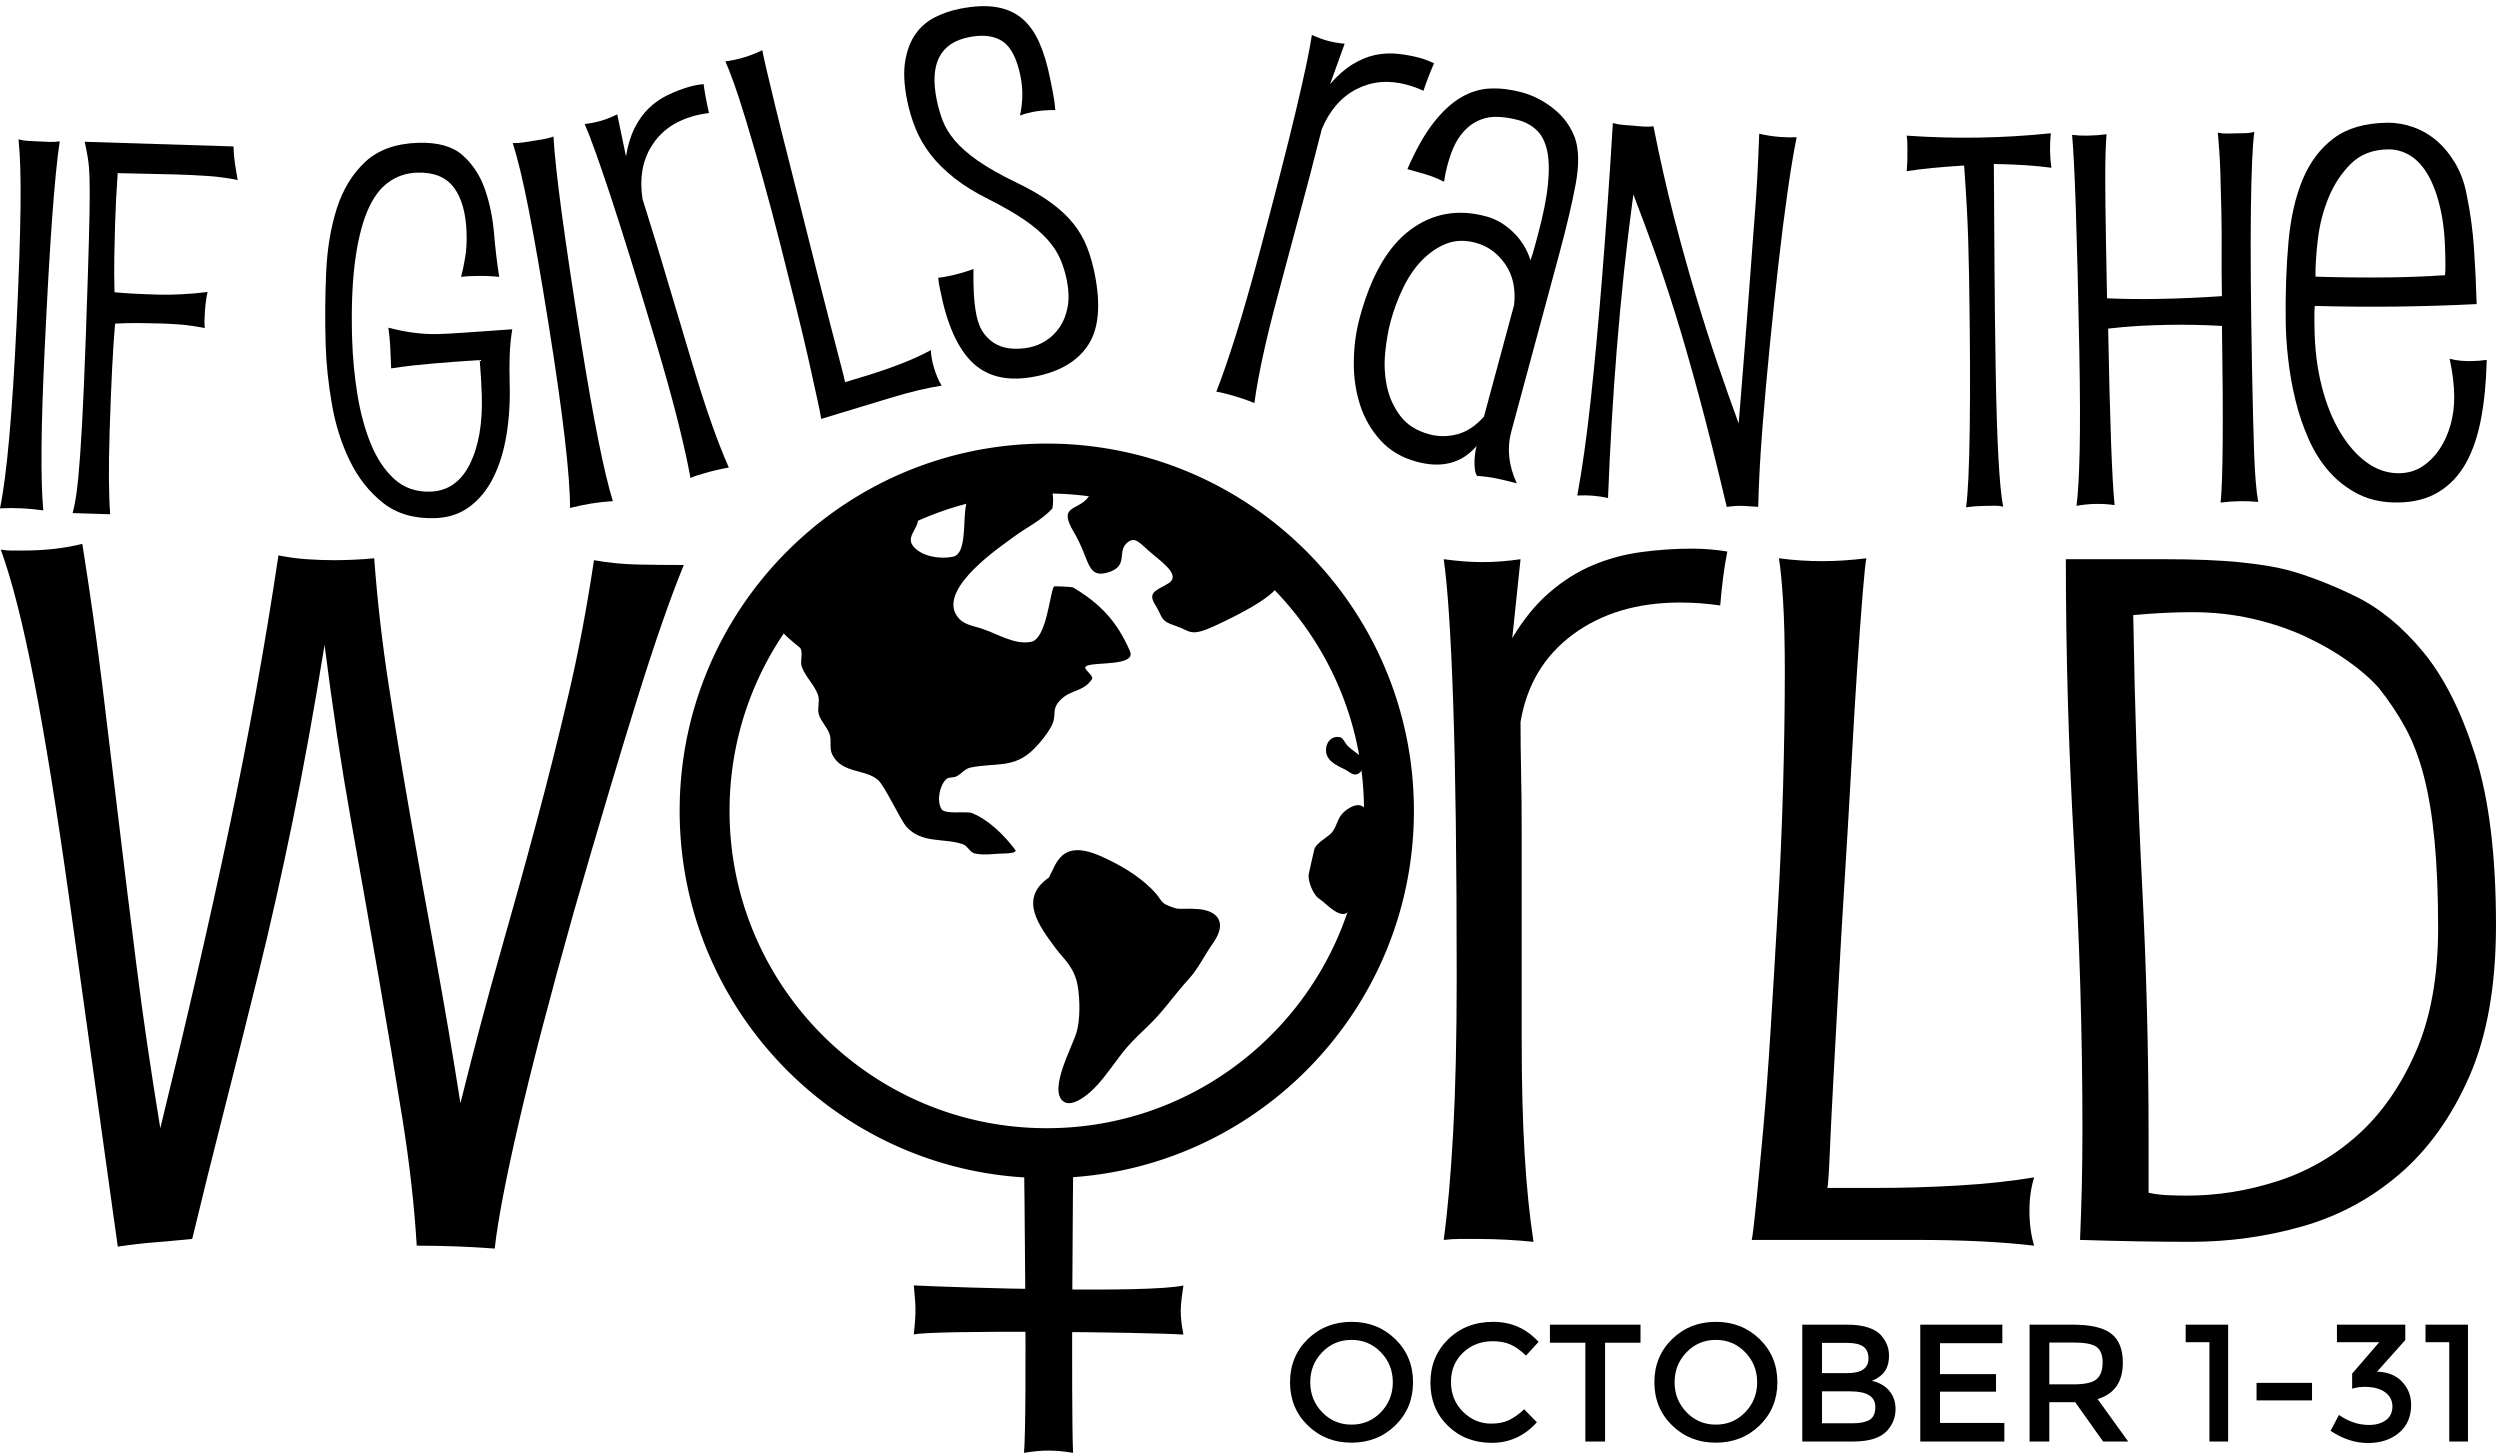 <svg viewBox='0 0 359 209'>
  <g>
    <path d='M85.295,80.444 C87.332,80.809 89.423,81.021 91.573,81.066 C93.722,81.111 95.926,81.134 98.193,81.134 C96.268,85.832 94.06,92.175 91.573,100.141 C89.085,108.116 86.029,118.373 82.411,130.901 C79.017,142.979 76.385,153.046 74.52,161.116 C72.654,169.181 71.491,175.235 71.04,179.293 C67.417,179.018 63.686,178.878 59.842,178.878 C59.499,173.162 58.823,167.13 57.805,160.764 C56.786,154.407 55.655,147.658 54.411,140.513 C53.167,133.372 51.838,125.834 50.423,117.913 C49.008,109.983 47.737,101.552 46.606,92.608 C45.132,101.737 43.609,110.167 42.023,117.913 C40.436,125.649 38.8,132.957 37.101,139.823 C35.407,146.689 33.762,153.235 32.18,159.452 C30.594,165.674 29.066,171.832 27.601,177.909 C25.79,178.094 24.005,178.256 22.257,178.396 C20.499,178.536 18.719,178.743 16.912,179.018 L9.953,129.107 C8.142,116.208 6.443,105.7 4.861,97.585 C3.275,89.479 1.693,83.253 0.111,78.92 C0.675,79.015 1.184,79.06 1.639,79.06 L3.162,79.06 C6.443,79.06 9.332,78.736 11.819,78.095 C12.946,85.191 13.91,91.99 14.704,98.487 C15.492,104.983 16.285,111.547 17.078,118.183 C17.872,124.824 18.719,131.713 19.625,138.854 C20.526,145.999 21.662,153.717 23.018,162.013 C26.75,146.806 30.03,132.52 32.861,119.152 C35.686,105.79 38.061,92.657 39.985,79.754 C41.347,80.025 42.703,80.214 44.06,80.304 C45.416,80.395 46.714,80.444 47.962,80.444 C48.868,80.444 49.828,80.422 50.846,80.372 C51.865,80.332 52.825,80.26 53.735,80.165 C54.181,86.246 54.889,92.4 55.853,98.622 C56.813,104.843 57.863,111.182 58.994,117.633 C60.121,124.085 61.311,130.694 62.559,137.47 C63.798,144.246 64.988,151.229 66.119,158.42 C68.044,150.675 69.936,143.533 71.802,136.987 C73.672,130.446 75.426,124.112 77.066,117.976 C78.706,111.849 80.229,105.767 81.644,99.726 C83.059,93.689 84.276,87.265 85.295,80.444' id='Fill-1'></path>
    <path d='M248.042,79.199 C247.587,81.507 247.249,84.086 247.024,86.944 C245.1,86.664 243.175,86.524 241.256,86.524 C235.145,86.524 230.025,88.048 225.897,91.092 C221.764,94.13 219.25,98.323 218.349,103.67 C218.349,105.973 218.375,108.394 218.43,110.928 C218.488,113.466 218.515,116.437 218.515,119.845 L218.515,132.076 L218.515,149.294 C218.515,155.56 218.655,161.042 218.939,165.744 C219.218,170.446 219.647,174.639 220.214,178.327 C217.497,178.052 214.784,177.912 212.071,177.912 L209.691,177.912 C208.898,177.912 208.105,177.957 207.317,178.052 C207.88,173.904 208.335,168.765 208.673,162.633 C209.011,156.502 209.182,149.064 209.182,140.308 C209.182,123.718 209.011,110.536 208.673,100.766 C208.335,90.997 207.88,84.176 207.317,80.303 C209.353,80.583 211.219,80.718 212.918,80.718 C214.613,80.718 216.42,80.583 218.349,80.303 L217.159,91.641 C218.741,88.968 220.525,86.782 222.504,85.078 C224.482,83.369 226.578,82.057 228.781,81.137 C230.99,80.217 233.306,79.591 235.74,79.271 C238.173,78.946 240.575,78.784 242.955,78.784 C244.649,78.784 246.348,78.919 248.042,79.199' id='Fill-2'></path>
    <path d='M255.453,80.167 C257.49,80.447 259.581,80.582 261.731,80.582 C263.655,80.582 265.75,80.447 268.013,80.167 C267.895,80.631 267.729,82.241 267.499,85.004 C267.274,87.772 267.017,91.226 266.733,95.374 C266.453,99.521 266.17,104.201 265.89,109.403 C265.606,114.615 265.291,119.912 264.957,125.309 C264.615,130.696 264.304,135.998 264.024,141.205 C263.736,146.412 263.488,151.114 263.258,155.307 C263.028,159.504 262.862,162.98 262.749,165.743 C262.632,168.511 262.519,170.125 262.411,170.585 L269.712,170.585 C273.443,170.585 277.289,170.468 281.249,170.238 C285.2,170.008 288.828,169.616 292.101,169.066 C291.655,170.54 291.426,172.104 291.426,173.764 C291.426,175.698 291.655,177.406 292.101,178.881 C287.463,178.326 281.75,178.051 274.966,178.051 L251.55,178.051 C251.663,177.587 251.861,175.977 252.145,173.214 C252.424,170.445 252.762,166.897 253.163,162.565 C253.555,158.233 253.925,153.328 254.263,147.841 C254.606,142.359 254.943,136.665 255.282,130.768 C255.624,124.871 255.876,118.97 256.048,113.073 C256.214,107.172 256.3,101.645 256.3,96.478 C256.3,92.33 256.214,88.922 256.048,86.249 C255.876,83.58 255.678,81.551 255.453,80.167' id='Fill-3'></path>
    <path d='M308.537,171.275 C309.329,171.46 310.204,171.573 311.167,171.622 C312.128,171.667 313.12,171.69 314.139,171.69 C318.434,171.69 322.732,170.996 327.032,169.616 C331.336,168.232 335.179,166.023 338.574,162.98 C341.967,159.937 344.739,155.974 346.888,151.087 C349.034,146.204 350.114,140.262 350.114,133.252 C350.114,128.464 349.942,124.294 349.602,120.742 C349.264,117.198 348.754,114.105 348.073,111.477 C347.397,108.853 346.519,106.554 345.445,104.566 C344.368,102.587 343.097,100.675 341.629,98.831 C340.496,97.542 339.023,96.248 337.212,94.959 C335.404,93.669 333.368,92.493 331.106,91.433 C328.843,90.378 326.323,89.522 323.557,88.877 C320.782,88.232 317.869,87.908 314.82,87.908 C312.209,87.908 309.384,88.048 306.332,88.327 C306.559,101.965 306.983,114.845 307.603,126.968 C308.226,139.086 308.537,151.137 308.537,163.115 L308.537,171.275 Z M310.913,80.302 C315.1,80.302 318.606,80.447 321.436,80.717 C324.26,80.997 326.581,81.366 328.389,81.826 C331.444,82.656 334.728,83.922 338.234,85.627 C341.737,87.335 344.991,90.009 347.993,93.647 C350.989,97.289 353.476,102.24 355.456,108.506 C357.438,114.777 358.424,122.888 358.424,132.842 C358.424,141.502 357.153,148.738 354.611,154.545 C352.061,160.351 348.726,165.031 344.598,168.579 C340.466,172.127 335.802,174.638 330.602,176.113 C325.39,177.587 320.079,178.326 314.643,178.326 C312.386,178.326 309.835,178.304 307.008,178.258 C304.178,178.209 301.411,178.137 298.695,178.051 C298.808,175.378 298.889,172.749 298.952,170.171 C299.005,167.592 299.038,164.963 299.038,162.29 C299.038,148.833 298.639,135.24 297.847,121.504 C297.053,107.771 296.657,94.039 296.657,80.302 L310.913,80.302 Z' id='Fill-4'></path>
    <path d='M2.658,20.017 C3.153,20.141 3.638,20.214 4.112,20.236 L7.109,20.378 C7.583,20.401 8.073,20.374 8.577,20.298 C8.214,22.684 7.855,26.297 7.5,31.138 C7.146,35.979 6.781,42.371 6.405,50.315 C5.88,61.408 5.818,69.066 6.218,73.291 C5.671,73.216 5.149,73.153 4.65,73.105 C4.152,73.056 3.628,73.019 3.079,72.993 C2.579,72.969 2.079,72.958 1.579,72.959 C1.078,72.96 0.552,72.973 0,72.997 C0.969,68.386 1.766,59.485 2.39,46.294 C2.714,39.449 2.901,33.925 2.95,29.721 C2.999,25.516 2.902,22.282 2.658,20.017 L2.658,20.017 Z' id='Fill-5'></path>
    <path d='M33.53,21.028 C33.551,21.93 33.625,22.783 33.75,23.588 C33.875,24.392 34.001,25.147 34.129,25.851 C32.688,25.556 31.231,25.361 29.758,25.264 C28.285,25.169 26.774,25.096 25.225,25.048 C23.875,25.006 22.513,24.976 21.138,24.958 C19.763,24.94 18.351,24.908 16.901,24.863 C16.811,26.161 16.734,27.41 16.672,28.609 C16.61,29.808 16.56,30.983 16.525,32.133 C16.474,33.733 16.437,35.333 16.412,36.934 C16.387,38.534 16.397,40.211 16.443,41.964 C17.141,42.036 17.939,42.098 18.838,42.151 C19.737,42.204 21.061,42.258 22.81,42.313 C23.66,42.339 24.723,42.323 26.001,42.262 C27.279,42.202 28.545,42.092 29.801,41.931 C29.684,42.477 29.591,43.05 29.522,43.648 C29.453,44.247 29.41,44.821 29.393,45.371 C29.384,45.671 29.375,45.958 29.366,46.233 C29.358,46.508 29.374,46.797 29.414,47.098 C28.121,46.858 27.001,46.697 26.053,46.618 C25.105,46.538 24.206,46.485 23.356,46.459 C22.257,46.424 21.132,46.402 19.982,46.391 C18.831,46.38 17.68,46.407 16.527,46.471 C16.374,48.167 16.233,50.302 16.102,52.875 C15.972,55.449 15.852,58.485 15.743,61.985 C15.582,67.135 15.609,71.089 15.823,73.848 L10.426,73.679 C10.652,72.836 10.846,71.828 11.008,70.657 C11.169,69.486 11.338,67.69 11.513,65.268 C11.689,62.847 11.866,59.587 12.044,55.489 C12.222,51.391 12.416,45.967 12.627,39.217 C12.736,35.718 12.811,32.918 12.851,30.817 C12.892,28.716 12.894,27.027 12.859,25.75 C12.824,24.473 12.743,23.457 12.617,22.702 C12.49,21.948 12.339,21.167 12.164,20.361 L33.53,21.028 Z' id='Fill-6'></path>
    <path d='M71.689,39.758 C70.535,39.642 69.458,39.598 68.459,39.627 C68.059,39.639 67.684,39.65 67.334,39.66 C66.984,39.671 66.61,39.707 66.212,39.768 C66.437,38.911 66.634,37.967 66.804,36.936 C66.974,35.905 67.041,34.765 67.004,33.515 C66.921,30.665 66.319,28.481 65.199,26.962 C64.079,25.444 62.319,24.72 59.92,24.79 C58.371,24.836 56.984,25.302 55.76,26.188 C54.535,27.075 53.525,28.468 52.731,30.368 C51.936,32.268 51.345,34.725 50.958,37.739 C50.571,40.752 50.44,44.384 50.564,48.634 C50.643,51.334 50.897,54.004 51.324,56.644 C51.752,59.283 52.397,61.654 53.258,63.755 C54.12,65.857 55.245,67.538 56.633,68.798 C58.02,70.059 59.739,70.659 61.788,70.599 C64.287,70.525 66.174,69.219 67.451,66.679 C68.727,64.14 69.306,60.845 69.187,56.795 C69.165,56.045 69.129,55.258 69.08,54.434 C69.031,53.61 68.967,52.698 68.888,51.7 C67.489,51.791 66.279,51.876 65.256,51.956 C64.233,52.037 63.247,52.115 62.299,52.193 C61.351,52.271 60.403,52.361 59.456,52.464 C58.508,52.567 57.412,52.712 56.167,52.899 C56.133,51.749 56.09,50.712 56.038,49.787 C55.986,48.863 55.897,47.952 55.771,47.055 C58.342,47.73 60.726,48.036 62.926,47.971 C63.975,47.941 65.386,47.862 67.158,47.735 C68.93,47.608 71.064,47.458 73.56,47.284 C73.349,48.592 73.224,49.884 73.186,51.161 C73.149,52.438 73.15,53.752 73.189,55.102 C73.265,57.702 73.112,60.158 72.73,62.471 C72.347,64.784 71.719,66.817 70.845,68.569 C69.971,70.321 68.836,71.718 67.441,72.76 C66.046,73.801 64.374,74.351 62.425,74.408 C59.426,74.496 56.941,73.756 54.969,72.187 C52.997,70.619 51.412,68.601 50.214,66.134 C49.016,63.667 48.162,60.952 47.65,57.99 C47.138,55.027 46.841,52.171 46.761,49.421 C46.66,45.971 46.684,42.543 46.835,39.136 C46.985,35.728 47.495,32.661 48.366,29.933 C49.236,27.205 50.597,24.976 52.447,23.245 C54.297,21.515 56.846,20.602 60.095,20.506 C62.894,20.424 65.012,21.025 66.451,22.309 C67.889,23.593 68.949,25.214 69.632,27.17 C70.315,29.127 70.752,31.241 70.943,33.512 C71.135,35.783 71.384,37.865 71.689,39.758 L71.689,39.758 Z' id='Fill-7'></path>
    <path d='M73.628,20.541 C74.138,20.56 74.627,20.533 75.096,20.458 L78.058,19.983 C78.527,19.908 79.001,19.782 79.479,19.604 C79.611,22.015 79.999,25.625 80.642,30.436 C81.285,35.246 82.235,41.578 83.491,49.432 C85.245,60.397 86.75,67.906 88.006,71.96 C87.455,71.998 86.931,72.044 86.433,72.098 C85.936,72.153 85.415,72.223 84.872,72.31 C84.378,72.389 83.886,72.481 83.397,72.584 C82.907,72.688 82.395,72.808 81.859,72.944 C81.865,68.232 80.825,59.357 78.739,46.317 C77.656,39.551 76.709,34.105 75.897,29.98 C75.086,25.854 74.329,22.708 73.628,20.541 L73.628,20.541 Z' id='Fill-8'></path>
    <path d='M101.039,12.079 C101.205,13.335 101.463,14.72 101.811,16.234 C100.953,16.334 100.118,16.506 99.303,16.749 C96.716,17.523 94.785,18.962 93.509,21.066 C92.233,23.171 91.819,25.67 92.266,28.565 C92.624,29.762 93.012,31.017 93.43,32.328 C93.848,33.638 94.322,35.181 94.852,36.954 L99.428,52.265 C100.402,55.524 101.314,58.358 102.165,60.766 C103.015,63.174 103.846,65.301 104.659,67.146 C103.466,67.346 102.295,67.618 101.145,67.963 C100.81,68.063 100.474,68.163 100.139,68.263 C99.804,68.364 99.475,68.488 99.154,68.636 C98.749,66.408 98.142,63.679 97.334,60.449 C96.525,57.219 95.44,53.327 94.079,48.775 C91.501,40.148 89.381,33.317 87.719,28.28 C86.057,23.243 84.806,19.754 83.964,17.813 C84.87,17.699 85.682,17.534 86.4,17.319 C87.119,17.104 87.864,16.803 88.635,16.416 L89.894,22.461 C90.15,20.87 90.564,19.507 91.137,18.369 C91.711,17.232 92.393,16.284 93.184,15.525 C93.975,14.767 94.86,14.149 95.84,13.674 C96.82,13.198 97.813,12.81 98.819,12.508 C99.537,12.294 100.277,12.15 101.039,12.079 L101.039,12.079 Z' id='Fill-9'></path>
    <path d='M104.165,8.818 C105.07,8.7 105.977,8.503 106.886,8.227 C107.7,7.981 108.563,7.64 109.477,7.207 C109.501,7.46 109.684,8.32 110.023,9.785 C110.363,11.25 110.799,13.078 111.333,15.268 C111.866,17.458 112.483,19.924 113.183,22.664 C113.884,25.405 114.587,28.198 115.292,31.041 C115.997,33.885 116.7,36.678 117.4,39.418 C118.101,42.159 118.733,44.633 119.298,46.84 C119.862,49.047 120.338,50.876 120.726,52.326 C121.113,53.777 121.319,54.629 121.344,54.883 L124.43,53.946 C126.009,53.467 127.618,52.914 129.257,52.286 C130.895,51.658 132.365,50.99 133.665,50.282 C133.706,51.106 133.857,51.949 134.118,52.811 C134.423,53.816 134.787,54.672 135.211,55.38 C133.162,55.688 130.702,56.278 127.831,57.149 L117.926,60.154 C117.901,59.9 117.731,59.037 117.415,57.564 C117.1,56.092 116.685,54.206 116.17,51.905 C115.656,49.605 115.038,47.009 114.318,44.117 C113.598,41.225 112.846,38.226 112.061,35.119 C111.275,32.012 110.454,28.916 109.597,25.83 C108.74,22.745 107.906,19.862 107.093,17.182 C106.44,15.027 105.867,13.267 105.374,11.901 C104.882,10.535 104.479,9.507 104.165,8.818 L104.165,8.818 Z' id='Fill-10'></path>
    <path d='M151.547,15.801 C150.301,15.8 149.222,15.89 148.311,16.072 C147.976,16.138 147.655,16.215 147.348,16.301 C147.041,16.387 146.749,16.482 146.471,16.588 C146.885,14.661 146.915,12.81 146.562,11.036 C146.047,8.447 145.186,6.749 143.979,5.942 C142.772,5.136 141.162,4.933 139.149,5.334 C135.026,6.154 133.476,9.13 134.497,14.261 C134.706,15.316 134.995,16.33 135.364,17.304 C135.732,18.277 136.323,19.244 137.136,20.204 C137.95,21.163 139.052,22.128 140.441,23.097 C141.829,24.067 143.654,25.1 145.915,26.195 C147.899,27.146 149.561,28.111 150.902,29.09 C152.243,30.07 153.33,31.087 154.163,32.142 C154.996,33.198 155.642,34.316 156.1,35.496 C156.56,36.675 156.927,37.961 157.204,39.351 C158.091,43.811 157.782,47.2 156.275,49.519 C154.768,51.838 152.241,53.35 148.694,54.057 C144.907,54.811 141.929,54.182 139.76,52.172 C137.591,50.161 136.019,46.71 135.046,41.819 C134.98,41.483 134.917,41.172 134.86,40.884 C134.803,40.596 134.76,40.256 134.732,39.863 C134.981,39.863 135.225,39.839 135.465,39.791 C135.705,39.744 135.944,39.696 136.184,39.648 C136.807,39.524 137.414,39.378 138.003,39.211 C138.593,39.044 139.19,38.85 139.794,38.63 C139.734,41.334 139.871,43.525 140.205,45.204 C140.434,46.354 140.816,47.275 141.352,47.966 C141.888,48.657 142.501,49.17 143.191,49.507 C143.881,49.843 144.628,50.031 145.434,50.07 C146.239,50.109 147.025,50.052 147.792,49.899 C148.654,49.728 149.472,49.39 150.244,48.888 C151.016,48.385 151.671,47.731 152.208,46.926 C152.746,46.121 153.115,45.163 153.318,44.051 C153.52,42.938 153.478,41.663 153.192,40.225 C152.982,39.17 152.669,38.16 152.253,37.196 C151.837,36.232 151.212,35.285 150.379,34.354 C149.546,33.423 148.452,32.495 147.097,31.568 C145.741,30.641 144.038,29.659 141.988,28.622 C140.053,27.661 138.405,26.643 137.045,25.568 C135.685,24.493 134.553,23.373 133.648,22.207 C132.743,21.041 132.023,19.801 131.488,18.487 C130.952,17.173 130.541,15.796 130.255,14.358 C129.816,12.152 129.729,10.275 129.994,8.727 C130.259,7.178 130.752,5.897 131.471,4.881 C132.191,3.865 133.105,3.072 134.212,2.503 C135.32,1.933 136.521,1.52 137.815,1.262 C139.876,0.852 141.642,0.774 143.114,1.03 C144.585,1.285 145.816,1.838 146.807,2.687 C147.798,3.537 148.612,4.683 149.248,6.127 C149.884,7.57 150.397,9.275 150.789,11.241 C150.922,11.913 151.063,12.62 151.211,13.363 C151.359,14.106 151.471,14.919 151.547,15.801 L151.547,15.801 Z' id='Fill-11'></path>
    <path d='M205.928,9.095 C205.412,10.251 204.905,11.565 204.407,13.037 C203.624,12.672 202.823,12.38 202.002,12.16 C199.394,11.46 196.994,11.672 194.805,12.794 C192.615,13.916 190.951,15.826 189.814,18.525 C189.491,19.733 189.163,21.004 188.831,22.339 C188.5,23.675 188.094,25.236 187.616,27.023 L183.481,42.46 C182.601,45.746 181.891,48.637 181.352,51.133 C180.813,53.63 180.405,55.877 180.129,57.874 C179.008,57.418 177.869,57.035 176.71,56.724 C176.371,56.634 176.033,56.543 175.695,56.453 C175.357,56.362 175.013,56.296 174.662,56.253 C175.486,54.144 176.4,51.502 177.406,48.328 C178.411,45.154 179.529,41.272 180.758,36.681 C183.087,27.985 184.866,21.056 186.093,15.896 C187.319,10.735 188.084,7.108 188.386,5.015 C189.217,5.392 189.994,5.679 190.718,5.873 C191.443,6.067 192.235,6.202 193.095,6.277 L190.996,12.083 C192.048,10.864 193.116,9.92 194.2,9.253 C195.285,8.585 196.363,8.136 197.434,7.906 C198.505,7.675 199.583,7.614 200.666,7.724 C201.75,7.833 202.799,8.023 203.813,8.295 C204.538,8.49 205.243,8.756 205.928,9.095 L205.928,9.095 Z' id='Fill-12'></path>
    <path d='M217.023,61.969 C216.371,64.384 216.634,66.864 217.811,69.41 C216.846,69.149 215.91,68.922 215.004,68.729 C214.098,68.537 213.136,68.406 212.118,68.338 C211.964,68.142 211.861,67.855 211.807,67.477 C211.754,67.1 211.731,66.705 211.738,66.293 C211.746,65.88 211.778,65.475 211.834,65.075 C211.89,64.676 211.957,64.331 212.035,64.042 C209.915,66.526 207.044,67.279 203.424,66.301 C201.3,65.727 199.569,64.702 198.232,63.227 C196.896,61.752 195.918,60.05 195.299,58.121 C194.68,56.193 194.382,54.13 194.405,51.935 C194.428,49.739 194.713,47.627 195.261,45.599 C196.877,39.611 199.291,35.418 202.502,33.021 C205.712,30.625 209.345,29.974 213.4,31.069 C214.848,31.461 216.156,32.228 217.323,33.373 C218.49,34.517 219.308,35.852 219.777,37.377 C219.995,36.763 220.182,36.165 220.338,35.586 C220.494,35.007 220.651,34.427 220.807,33.848 C221.59,30.95 222.081,28.505 222.282,26.513 C222.484,24.521 222.444,22.891 222.165,21.624 C221.885,20.357 221.385,19.38 220.664,18.693 C219.943,18.006 219.052,17.519 217.99,17.232 C216.928,16.945 215.894,16.795 214.887,16.782 C213.881,16.77 212.928,16.991 212.027,17.448 C211.127,17.904 210.326,18.62 209.622,19.596 C208.918,20.571 208.332,21.928 207.863,23.667 C207.758,24.053 207.666,24.443 207.586,24.836 C207.506,25.228 207.431,25.649 207.362,26.096 C206.449,25.643 205.573,25.289 204.735,25.037 C203.897,24.785 203.019,24.534 202.102,24.287 C203.331,21.458 204.595,19.222 205.894,17.578 C207.192,15.934 208.516,14.724 209.864,13.949 C211.213,13.173 212.607,12.76 214.045,12.708 C215.483,12.656 216.975,12.839 218.519,13.256 C220.209,13.712 221.764,14.521 223.186,15.683 C224.608,16.844 225.612,18.255 226.2,19.916 C226.739,21.564 226.762,23.734 226.269,26.424 C225.775,29.115 224.975,32.512 223.867,36.617 L217.023,61.969 Z M217.418,43.812 C217.68,41.5 217.262,39.548 216.164,37.956 C215.066,36.364 213.648,35.333 211.91,34.864 C210.365,34.446 208.954,34.492 207.677,35.002 C206.4,35.512 205.242,36.301 204.203,37.367 C203.164,38.433 202.266,39.745 201.509,41.302 C200.752,42.859 200.152,44.459 199.709,46.101 C199.344,47.453 199.079,48.962 198.915,50.627 C198.75,52.292 198.832,53.908 199.16,55.473 C199.489,57.038 200.129,58.455 201.082,59.722 C202.034,60.99 203.428,61.872 205.262,62.367 C206.566,62.72 207.9,62.717 209.265,62.361 C210.63,62.004 211.908,61.157 213.097,59.821 L217.418,43.812 Z' id='Fill-13'></path>
    <path d='M252.627,19.201 C253.562,19.427 254.552,19.581 255.599,19.665 C255.998,19.697 256.398,19.716 256.798,19.723 C257.199,19.73 257.601,19.725 258.003,19.707 C257.595,21.681 257.162,24.268 256.705,27.469 C256.249,30.669 255.807,34.158 255.379,37.938 C254.951,41.717 254.54,45.611 254.144,49.619 C253.748,53.627 253.408,57.401 253.125,60.941 C252.946,63.184 252.803,65.281 252.698,67.229 C252.592,69.178 252.519,71.028 252.479,72.782 C251.782,72.726 251.07,72.681 250.346,72.648 C249.621,72.615 248.827,72.665 247.964,72.796 C246.502,66.608 245.162,61.257 243.943,56.743 C242.724,52.23 241.575,48.249 240.497,44.801 C239.418,41.352 238.396,38.297 237.43,35.635 C236.464,32.974 235.504,30.401 234.549,27.916 C234.054,31.589 233.61,35.267 233.215,38.949 C232.82,42.63 232.469,46.391 232.162,50.23 C231.616,57.061 231.199,64.153 230.912,71.507 C230.517,71.425 230.146,71.358 229.799,71.305 C229.452,71.252 229.079,71.21 228.681,71.178 C228.332,71.15 227.982,71.134 227.631,71.131 C227.28,71.128 226.903,71.136 226.501,71.154 C227.21,67.297 227.85,62.744 228.421,57.495 C228.991,52.247 229.539,46.332 230.066,39.75 C230.648,32.471 231.162,25.11 231.606,17.669 C232.097,17.809 232.591,17.899 233.089,17.938 L236.005,18.172 C236.454,18.208 236.931,18.196 237.438,18.136 C238.367,22.827 239.348,27.171 240.383,31.168 C241.418,35.164 242.46,38.911 243.51,42.407 C244.559,45.903 245.602,49.173 246.638,52.217 C247.673,55.26 248.686,58.126 249.674,60.815 C250.025,56.427 250.336,52.538 250.608,49.147 C250.879,45.757 251.107,42.74 251.294,40.095 C251.48,37.45 251.654,35.118 251.816,33.099 C251.978,31.079 252.11,29.259 252.215,27.636 C252.32,26.014 252.401,24.527 252.459,23.177 C252.517,21.827 252.573,20.501 252.627,19.201 L252.627,19.201 Z' id='Fill-14'></path>
    <path d='M294.497,19.137 C294.452,19.588 294.422,20.014 294.405,20.414 C294.386,20.815 294.38,21.215 294.386,21.615 C294.394,22.065 294.414,22.49 294.444,22.89 C294.477,23.29 294.522,23.689 294.577,24.088 C292.273,23.776 289.518,23.597 286.316,23.549 C286.35,28.552 286.38,33.491 286.41,38.368 C286.441,43.245 286.496,48.11 286.577,52.961 C286.665,58.262 286.798,62.538 286.975,65.786 C287.155,69.035 287.38,71.358 287.654,72.754 C287.252,72.66 286.876,72.617 286.527,72.622 C286.175,72.628 285.602,72.638 284.802,72.651 C284.4,72.657 283.99,72.677 283.564,72.709 C283.14,72.741 282.727,72.785 282.329,72.842 C282.597,70.986 282.774,67.206 282.855,61.502 C282.935,55.797 282.902,48.519 282.758,39.667 C282.694,35.866 282.592,32.678 282.45,30.104 C282.306,27.53 282.171,25.419 282.046,23.77 C278.648,23.976 275.902,24.247 273.807,24.581 C273.848,24.03 273.877,23.504 273.894,23.004 C273.91,22.504 273.914,21.978 273.905,21.428 C273.9,21.128 273.895,20.815 273.889,20.49 C273.884,20.165 273.854,19.828 273.798,19.479 C277.253,19.722 280.706,19.815 284.154,19.758 C287.604,19.701 291.052,19.494 294.497,19.137 L294.497,19.137 Z' id='Fill-15'></path>
    <path d='M318.475,19.049 C318.877,19.142 319.303,19.183 319.752,19.175 L322.413,19.124 C322.84,19.116 323.274,19.058 323.723,18.95 C323.46,20.856 323.294,24.624 323.225,30.253 C323.155,35.883 323.214,43.573 323.399,53.326 C323.49,58.177 323.59,62.127 323.698,65.177 C323.806,68.227 324,70.524 324.28,72.07 C323.828,72.028 323.377,71.999 322.926,71.983 C322.477,71.966 322.026,71.963 321.577,71.971 C321.126,71.979 320.677,72.001 320.228,72.034 C319.777,72.068 319.328,72.114 318.88,72.172 C319.218,68.864 319.281,60.408 319.074,46.804 C317.772,46.728 316.47,46.678 315.172,46.653 C313.87,46.627 312.571,46.627 311.27,46.651 C309.822,46.679 308.395,46.731 306.997,46.807 C305.598,46.884 304.175,47.011 302.73,47.188 C302.982,60.591 303.292,69.04 303.657,72.535 C302.754,72.402 301.854,72.345 300.954,72.361 C300.005,72.379 299.082,72.472 298.185,72.639 C298.404,71.034 298.554,68.417 298.637,64.788 C298.717,61.16 298.7,56.32 298.587,50.269 C298.271,33.665 297.928,23.365 297.551,19.37 C297.953,19.412 298.326,19.443 298.678,19.461 C299.03,19.48 299.404,19.485 299.802,19.478 C300.254,19.469 300.702,19.448 301.154,19.414 C301.602,19.381 302.051,19.335 302.5,19.276 C302.378,20.729 302.317,22.744 302.314,25.321 C302.314,27.898 302.35,31.186 302.428,35.187 L302.572,42.839 C305.022,42.942 307.501,42.971 309.999,42.923 C313.048,42.866 316.072,42.733 319.068,42.526 C319.026,40.276 319.013,38.2 319.026,36.299 C319.04,34.397 319.029,32.496 318.993,30.596 C318.957,28.695 318.907,26.783 318.846,24.858 C318.786,22.933 318.661,20.997 318.475,19.049 L318.475,19.049 Z' id='Fill-16'></path>
    <path d='M332.502,39.729 C336.005,39.839 339.53,39.874 343.08,39.834 C345.78,39.802 348.452,39.697 351.102,39.517 C351.147,39.066 351.166,38.615 351.161,38.165 C351.155,37.715 351.152,37.265 351.147,36.815 C351.116,34.164 350.878,31.866 350.43,29.92 C349.981,27.974 349.388,26.367 348.649,25.1 C347.91,23.833 347.048,22.905 346.068,22.316 C345.085,21.727 344.044,21.439 342.944,21.451 C340.746,21.477 338.965,22.16 337.605,23.501 C336.246,24.842 335.177,26.455 334.398,28.34 C333.62,30.225 333.105,32.206 332.853,34.285 C332.601,36.364 332.485,38.179 332.502,39.729 L332.502,39.729 Z M355.65,43.667 C351.8,43.861 347.951,43.98 344.102,44.024 C340.203,44.068 336.301,44.038 332.399,43.932 C332.358,44.483 332.338,45.008 332.344,45.509 C332.349,46.009 332.355,46.509 332.36,47.009 C332.396,50.06 332.74,52.87 333.393,55.439 C334.05,58.008 334.936,60.224 336.057,62.087 C337.179,63.95 338.458,65.398 339.895,66.432 C341.333,67.466 342.875,67.974 344.526,67.955 C345.774,67.941 346.885,67.615 347.851,66.979 C348.821,66.343 349.649,65.508 350.335,64.475 C351.025,63.441 351.548,62.272 351.908,60.967 C352.268,59.663 352.44,58.31 352.426,56.91 C352.407,55.209 352.185,53.411 351.764,51.515 C352.315,51.658 352.842,51.753 353.343,51.797 C353.841,51.841 354.342,51.86 354.844,51.855 C355.242,51.85 355.616,51.833 355.968,51.804 C356.317,51.775 356.691,51.733 357.092,51.679 C357.026,54.781 356.757,57.585 356.286,60.092 C355.816,62.599 355.09,64.733 354.11,66.495 C353.13,68.257 351.834,69.635 350.219,70.629 C348.605,71.623 346.65,72.133 344.348,72.159 C342.199,72.184 340.319,71.792 338.71,70.985 C337.101,70.178 335.7,69.106 334.509,67.769 C333.318,66.432 332.327,64.868 331.532,63.076 C330.735,61.285 330.101,59.416 329.63,57.47 C329.156,55.525 328.81,53.578 328.589,51.629 C328.364,49.681 328.245,47.832 328.226,46.081 C328.179,42.029 328.309,38.264 328.622,34.784 C328.932,31.304 329.61,28.307 330.654,25.794 C331.701,23.281 333.191,21.3 335.127,19.852 C337.06,18.405 339.627,17.662 342.825,17.626 C344.077,17.612 345.315,17.823 346.547,18.259 C347.777,18.695 348.895,19.345 349.906,20.209 C350.917,21.073 351.803,22.151 352.567,23.442 C353.334,24.734 353.874,26.204 354.193,27.851 C354.722,30.396 355.076,32.956 355.256,35.53 C355.436,38.104 355.566,40.816 355.65,43.667 L355.65,43.667 Z' id='Fill-17'></path>
    <path d='M150.677,63.699 L151.017,63.702 L151.356,63.708 L151.696,63.715 L152.034,63.725 L152.372,63.737 L152.71,63.751 L153.047,63.767 L153.384,63.785 L153.719,63.806 L154.055,63.828 L154.39,63.853 L154.724,63.879 L155.057,63.908 L155.39,63.939 L155.723,63.972 L156.055,64.007 L156.386,64.044 L156.716,64.083 L157.046,64.124 L157.376,64.167 L157.704,64.212 L158.033,64.259 L158.36,64.309 L158.687,64.36 L159.013,64.413 L159.338,64.468 L159.663,64.525 L159.987,64.584 L160.31,64.645 L160.633,64.709 L160.955,64.774 L161.276,64.841 L161.597,64.91 L161.916,64.981 L162.235,65.053 L162.554,65.128 L162.871,65.205 L163.188,65.283 L163.504,65.364 L163.819,65.446 L164.134,65.53 L164.448,65.617 L164.761,65.705 L165.073,65.795 L165.385,65.887 L165.695,65.98 L166.005,66.076 L166.314,66.173 L166.622,66.273 L166.93,66.374 L167.236,66.477 L167.542,66.581 L167.846,66.688 L168.15,66.796 L168.453,66.906 L168.756,67.018 L169.057,67.132 L169.358,67.248 L169.657,67.365 L169.956,67.484 L170.254,67.605 L170.551,67.728 L170.847,67.852 L171.142,67.978 L171.436,68.106 L171.729,68.236 L172.022,68.367 L172.313,68.5 L172.603,68.635 L172.893,68.772 L173.181,68.91 L173.469,69.05 L173.756,69.191 L174.041,69.335 L174.326,69.479 L174.609,69.626 L174.892,69.775 L175.174,69.924 L175.454,70.076 L175.733,70.229 L176.012,70.384 L176.29,70.541 L176.566,70.699 L176.841,70.858 L177.116,71.02 L177.389,71.183 L177.661,71.347 L177.932,71.513 L178.202,71.681 L178.471,71.85 L178.739,72.021 L179.006,72.194 L179.272,72.368 L179.536,72.543 L179.8,72.72 L180.062,72.899 L180.323,73.079 L180.583,73.261 L180.842,73.444 L181.1,73.629 L181.357,73.815 L181.612,74.003 L181.866,74.192 L182.12,74.383 L182.371,74.575 L182.622,74.769 L182.872,74.964 L183.12,75.16 L183.367,75.359 L183.613,75.558 L183.858,75.759 L184.101,75.961 L184.343,76.165 L184.584,76.371 L184.824,76.577 L185.062,76.785 L185.3,76.995 L185.536,77.206 L185.77,77.418 L186.004,77.632 L186.236,77.847 L186.467,78.063 L186.696,78.281 L186.924,78.5 L187.151,78.72 L187.377,78.942 L187.601,79.165 L187.824,79.39 L188.045,79.616 L188.266,79.843 L188.485,80.071 L188.702,80.301 L188.918,80.532 L189.133,80.764 L189.346,80.998 L189.559,81.233 L189.769,81.469 L189.978,81.707 L190.186,81.945 L190.393,82.185 L190.598,82.426 L190.801,82.669 L191.003,82.913 L191.204,83.157 L191.403,83.404 L191.601,83.651 L191.797,83.9 L191.992,84.149 L192.186,84.4 L192.378,84.653 L192.568,84.906 L192.757,85.16 L192.944,85.416 L193.131,85.673 L193.315,85.931 L193.498,86.19 L193.679,86.45 L193.859,86.712 L194.038,86.974 L194.215,87.238 L194.39,87.503 L194.564,87.769 L194.736,88.036 L194.906,88.304 L195.075,88.573 L195.243,88.843 L195.409,89.115 L195.573,89.387 L195.736,89.661 L195.897,89.935 L196.057,90.211 L196.214,90.487 L196.371,90.765 L196.525,91.044 L196.678,91.324 L196.829,91.604 L196.979,91.886 L197.127,92.169 L197.273,92.453 L197.418,92.738 L197.561,93.023 L197.703,93.31 L197.842,93.598 L197.98,93.887 L198.116,94.176 L198.251,94.467 L198.384,94.758 L198.515,95.051 L198.644,95.344 L198.772,95.639 L198.898,95.934 L199.022,96.23 L199.144,96.528 L199.265,96.825 L199.384,97.124 L199.501,97.424 L199.616,97.725 L199.729,98.027 L199.841,98.329 L199.951,98.632 L200.059,98.937 L200.166,99.242 L200.27,99.547 L200.373,99.854 L200.473,100.162 L200.573,100.47 L200.67,100.779 L200.765,101.089 L200.858,101.4 L200.95,101.712 L201.04,102.024 L201.128,102.337 L201.213,102.651 L201.298,102.966 L201.38,103.281 L201.46,103.598 L201.538,103.915 L201.615,104.233 L201.689,104.551 L201.762,104.87 L201.832,105.19 L201.901,105.511 L201.968,105.832 L202.033,106.154 L202.095,106.477 L202.156,106.801 L202.215,107.125 L202.272,107.45 L202.327,107.775 L202.38,108.101 L202.431,108.428 L202.48,108.756 L202.527,109.084 L202.571,109.413 L202.614,109.743 L202.655,110.073 L202.694,110.403 L202.731,110.735 L202.765,111.067 L202.798,111.399 L202.828,111.732 L202.857,112.066 L202.883,112.4 L202.908,112.735 L202.93,113.071 L202.95,113.407 L202.968,113.743 L202.984,114.081 L202.998,114.419 L203.01,114.757 L203.019,115.095 L203.026,115.435 L203.032,115.775 L203.035,116.115 L203.036,116.456 L203.034,116.797 L203.031,117.137 L203.026,117.477 L203.018,117.816 L203.008,118.155 L202.996,118.493 L202.982,118.831 L202.966,119.168 L202.948,119.504 L202.927,119.841 L202.905,120.176 L202.88,120.511 L202.854,120.845 L202.825,121.179 L202.794,121.512 L202.761,121.845 L202.727,122.177 L202.689,122.508 L202.65,122.839 L202.609,123.169 L202.566,123.498 L202.521,123.827 L202.474,124.155 L202.425,124.483 L202.374,124.81 L202.321,125.136 L202.265,125.461 L202.208,125.786 L202.149,126.11 L202.088,126.434 L202.025,126.756 L201.96,127.078 L201.893,127.4 L201.824,127.721 L201.753,128.041 L201.68,128.36 L201.606,128.678 L201.529,128.996 L201.45,129.313 L201.37,129.629 L201.288,129.945 L201.203,130.259 L201.117,130.573 L201.029,130.886 L200.939,131.198 L200.847,131.51 L200.754,131.821 L200.658,132.131 L200.561,132.44 L200.462,132.748 L200.36,133.056 L200.258,133.362 L200.153,133.668 L200.046,133.973 L199.938,134.277 L199.828,134.58 L199.716,134.883 L199.602,135.184 L199.487,135.485 L199.369,135.785 L199.25,136.083 L199.13,136.381 L199.007,136.678 L198.883,136.974 L198.756,137.27 L198.629,137.564 L198.499,137.857 L198.368,138.15 L198.235,138.441 L198.1,138.732 L197.963,139.021 L197.825,139.31 L197.685,139.598 L197.544,139.884 L197.401,140.17 L197.256,140.455 L197.109,140.738 L196.961,141.021 L196.811,141.303 L196.66,141.583 L196.507,141.863 L196.352,142.142 L196.195,142.419 L196.037,142.696 L195.877,142.971 L195.716,143.246 L195.553,143.519 L195.389,143.791 L195.223,144.063 L195.055,144.333 L194.886,144.602 L194.715,144.87 L194.543,145.137 L194.369,145.403 L194.193,145.667 L194.016,145.931 L193.838,146.193 L193.658,146.454 L193.476,146.715 L193.293,146.974 L193.108,147.232 L192.922,147.488 L192.734,147.744 L192.545,147.998 L192.354,148.251 L192.162,148.503 L191.969,148.754 L191.773,149.004 L191.577,149.252 L191.379,149.499 L191.179,149.745 L190.979,149.99 L190.776,150.234 L190.573,150.476 L190.367,150.717 L190.161,150.957 L189.953,151.196 L189.743,151.433 L189.533,151.669 L189.32,151.904 L189.107,152.137 L188.892,152.369 L188.675,152.6 L188.458,152.83 L188.239,153.058 L188.019,153.285 L187.797,153.511 L187.574,153.735 L187.349,153.958 L187.124,154.179 L186.896,154.4 L186.668,154.619 L186.438,154.837 L186.208,155.053 L185.975,155.268 L185.742,155.481 L185.507,155.693 L185.271,155.904 L185.033,156.113 L184.795,156.321 L184.555,156.527 L184.314,156.732 L184.071,156.936 L183.828,157.138 L183.583,157.339 L183.337,157.539 L183.09,157.736 L182.841,157.933 L182.591,158.128 L182.341,158.321 L182.089,158.513 L181.835,158.704 L181.581,158.893 L181.325,159.081 L181.069,159.266 L180.811,159.451 L180.552,159.634 L180.292,159.816 L180.03,159.996 L179.768,160.174 L179.504,160.351 L179.24,160.526 L178.974,160.7 L178.707,160.872 L178.439,161.043 L178.17,161.212 L177.9,161.38 L177.628,161.546 L177.356,161.71 L177.082,161.873 L176.808,162.034 L176.532,162.194 L176.256,162.351 L175.978,162.508 L175.7,162.662 L175.42,162.815 L175.139,162.967 L174.858,163.117 L174.575,163.264 L174.291,163.411 L174.007,163.556 L173.721,163.699 L173.434,163.84 L173.146,163.98 L172.858,164.118 L172.568,164.254 L172.278,164.389 L171.986,164.522 L171.694,164.653 L171.401,164.782 L171.106,164.91 L170.811,165.036 L170.515,165.16 L170.218,165.282 L169.92,165.403 L169.621,165.522 L169.322,165.639 L169.021,165.754 L168.72,165.868 L168.417,165.98 L168.114,166.09 L167.81,166.198 L167.505,166.304 L167.199,166.409 L166.893,166.511 L166.585,166.612 L166.277,166.711 L165.968,166.809 L165.658,166.904 L165.347,166.997 L165.036,167.089 L164.724,167.179 L164.411,167.266 L164.097,167.352 L163.782,167.437 L163.467,167.519 L163.151,167.599 L162.834,167.677 L162.516,167.754 L162.197,167.828 L161.878,167.901 L161.559,167.971 L161.238,168.04 L160.917,168.107 L160.595,168.172 L160.272,168.235 L159.949,168.296 L159.625,168.355 L159.3,168.411 L158.974,168.466 L158.648,168.519 L158.322,168.57 L157.994,168.619 L157.666,168.666 L157.337,168.711 L157.008,168.754 L156.678,168.795 L156.347,168.833 L156.016,168.87 L155.684,168.905 L155.352,168.937 L155.019,168.968 L154.685,168.996 L154.351,169.023 L154.016,169.047 L153.681,169.07 L153.345,169.09 L153.008,169.108 L152.671,169.124 L152.334,169.137 L151.996,169.149 L151.657,169.159 L151.318,169.166 L150.978,169.171 L150.638,169.174 L150.297,169.175 L149.956,169.174 L149.616,169.171 L149.276,169.165 L148.937,169.158 L148.599,169.148 L148.261,169.136 L147.923,169.122 L147.586,169.106 L147.249,169.087 L146.914,169.067 L146.578,169.045 L146.244,169.02 L145.909,168.993 L145.576,168.965 L145.243,168.934 L144.91,168.901 L144.578,168.866 L144.247,168.829 L143.917,168.79 L143.587,168.749 L143.257,168.706 L142.929,168.661 L142.601,168.613 L142.273,168.564 L141.947,168.513 L141.62,168.46 L141.295,168.405 L140.97,168.348 L140.646,168.288 L140.323,168.227 L140,168.164 L139.678,168.099 L139.357,168.032 L139.037,167.963 L138.717,167.892 L138.398,167.82 L138.079,167.745 L137.762,167.668 L137.445,167.589 L137.129,167.509 L136.814,167.427 L136.499,167.342 L136.185,167.256 L135.872,167.168 L135.56,167.078 L135.249,166.986 L134.938,166.892 L134.628,166.797 L134.319,166.7 L134.011,166.6 L133.704,166.499 L133.397,166.396 L133.091,166.292 L132.787,166.185 L132.483,166.077 L132.18,165.966 L131.877,165.854 L131.576,165.741 L131.275,165.625 L130.976,165.508 L130.677,165.388 L130.379,165.268 L130.082,165.145 L129.786,165.021 L129.491,164.895 L129.197,164.767 L128.904,164.637 L128.611,164.506 L128.32,164.373 L128.03,164.238 L127.74,164.101 L127.452,163.963 L127.164,163.823 L126.878,163.681 L126.592,163.538 L126.307,163.393 L126.024,163.247 L125.741,163.099 L125.46,162.948 L125.179,162.797 L124.9,162.644 L124.621,162.489 L124.343,162.332 L124.067,162.174 L123.792,162.015 L123.517,161.853 L123.244,161.69 L122.972,161.526 L122.701,161.359 L122.431,161.192 L122.162,161.023 L121.894,160.852 L121.627,160.679 L121.361,160.505 L121.097,160.329 L120.833,160.152 L120.571,159.974 L120.31,159.794 L120.05,159.612 L119.791,159.429 L119.533,159.244 L119.276,159.058 L119.021,158.87 L118.767,158.681 L118.514,158.49 L118.262,158.298 L118.011,158.104 L117.762,157.909 L117.513,157.712 L117.266,157.514 L117.02,157.315 L116.775,157.114 L116.532,156.911 L116.29,156.708 L116.049,156.502 L115.809,156.296 L115.571,156.088 L115.333,155.878 L115.098,155.667 L114.863,155.455 L114.629,155.241 L114.397,155.026 L114.167,154.81 L113.937,154.592 L113.709,154.373 L113.482,154.153 L113.256,153.931 L113.032,153.708 L112.809,153.483 L112.588,153.257 L112.367,153.03 L112.149,152.802 L111.931,152.572 L111.715,152.341 L111.5,152.108 L111.287,151.875 L111.075,151.64 L110.864,151.404 L110.655,151.166 L110.447,150.928 L110.241,150.688 L110.036,150.446 L109.832,150.204 L109.63,149.96 L109.429,149.715 L109.23,149.469 L109.032,149.222 L108.836,148.973 L108.641,148.724 L108.448,148.473 L108.255,148.221 L108.065,147.967 L107.876,147.712 L107.688,147.457 L107.502,147.2 L107.318,146.942 L107.135,146.683 L106.954,146.423 L106.774,146.161 L106.595,145.899 L106.418,145.635 L106.243,145.37 L106.069,145.104 L105.897,144.837 L105.726,144.569 L105.558,144.3 L105.39,144.03 L105.224,143.758 L105.06,143.486 L104.897,143.212 L104.736,142.938 L104.577,142.662 L104.419,142.386 L104.263,142.108 L104.108,141.829 L103.955,141.549 L103.804,141.269 L103.654,140.987 L103.506,140.704 L103.36,140.42 L103.215,140.135 L103.072,139.85 L102.931,139.563 L102.791,139.275 L102.653,138.986 L102.517,138.697 L102.382,138.406 L102.249,138.114 L102.118,137.822 L101.989,137.528 L101.861,137.234 L101.735,136.939 L101.611,136.642 L101.489,136.346 L101.368,136.047 L101.249,135.749 L101.132,135.448 L101.017,135.148 L100.904,134.846 L100.792,134.544 L100.682,134.241 L100.574,133.936 L100.467,133.631 L100.363,133.325 L100.26,133.019 L100.159,132.711 L100.061,132.403 L99.963,132.094 L99.868,131.784 L99.775,131.473 L99.683,131.161 L99.593,130.849 L99.506,130.536 L99.42,130.222 L99.336,129.907 L99.253,129.591 L99.173,129.275 L99.095,128.958 L99.019,128.64 L98.944,128.322 L98.872,128.003 L98.801,127.683 L98.732,127.362 L98.665,127.04 L98.601,126.719 L98.538,126.396 L98.477,126.072 L98.418,125.748 L98.361,125.423 L98.306,125.097 L98.253,124.771 L98.202,124.444 L98.153,124.117 L98.107,123.789 L98.062,123.46 L98.019,123.13 L97.978,122.8 L97.939,122.469 L97.903,122.138 L97.868,121.806 L97.835,121.474 L97.805,121.14 L97.776,120.807 L97.75,120.472 L97.725,120.137 L97.703,119.802 L97.683,119.466 L97.665,119.129 L97.649,118.792 L97.635,118.455 L97.624,118.116 L97.614,117.777 L97.607,117.438 L97.602,117.098 L97.598,116.758 L97.597,116.417 L97.598,116.076 L97.602,115.736 L97.607,115.396 L97.615,115.057 L97.625,114.718 L97.637,114.38 L97.651,114.042 L97.667,113.705 L97.685,113.368 L97.706,113.032 L97.728,112.697 L97.753,112.362 L97.779,112.028 L97.808,111.694 L97.839,111.361 L97.872,111.028 L97.907,110.696 L97.944,110.365 L97.983,110.034 L98.024,109.704 L98.067,109.375 L98.112,109.046 L98.159,108.718 L98.208,108.39 L98.26,108.063 L98.312,107.737 L98.368,107.412 L98.425,107.087 L98.484,106.763 L98.545,106.439 L98.608,106.116 L98.673,105.794 L98.74,105.473 L98.809,105.152 L98.88,104.832 L98.953,104.513 L99.027,104.195 L99.104,103.877 L99.183,103.56 L99.263,103.244 L99.346,102.928 L99.43,102.614 L99.516,102.3 L99.604,101.987 L99.694,101.674 L99.786,101.363 L99.88,101.052 L99.975,100.742 L100.072,100.433 L100.172,100.125 L100.272,99.817 L100.375,99.511 L100.48,99.205 L100.587,98.9 L100.695,98.596 L100.805,98.293 L100.917,97.99 L101.031,97.689 L101.146,97.388 L101.264,97.088 L101.383,96.79 L101.504,96.492 L101.626,96.195 L101.751,95.898 L101.877,95.603 L102.005,95.309 L102.134,95.016 L102.265,94.723 L102.398,94.432 L102.533,94.141 L102.67,93.852 L102.808,93.563 L102.948,93.275 L103.089,92.989 L103.232,92.703 L103.377,92.418 L103.524,92.134 L103.672,91.852 L103.822,91.57 L103.974,91.29 L104.127,91.01 L104.281,90.731 L104.438,90.454 L104.596,90.177 L104.756,89.902 L104.917,89.627 L105.08,89.354 L105.244,89.081 L105.41,88.81 L105.578,88.54 L105.747,88.271 L105.918,88.003 L106.09,87.736 L106.265,87.47 L106.44,87.206 L106.617,86.942 L106.795,86.68 L106.976,86.418 L107.157,86.158 L107.34,85.899 L107.525,85.641 L107.711,85.385 L107.899,85.129 L108.088,84.875 L108.279,84.622 L108.471,84.369 L108.665,84.119 L108.86,83.869 L109.056,83.621 L109.254,83.374 L109.454,83.128 L109.654,82.883 L109.857,82.639 L110.061,82.397 L110.266,82.156 L110.472,81.916 L110.68,81.677 L110.89,81.44 L111.1,81.204 L111.313,80.969 L111.526,80.736 L111.741,80.504 L111.958,80.273 L112.175,80.043 L112.394,79.815 L112.615,79.588 L112.836,79.362 L113.059,79.138 L113.284,78.915 L113.51,78.693 L113.737,78.473 L113.965,78.254 L114.195,78.037 L114.426,77.82 L114.658,77.605 L114.892,77.392 L115.126,77.18 L115.362,76.969 L115.6,76.76 L115.838,76.552 L116.078,76.345 L116.319,76.14 L116.562,75.937 L116.805,75.734 L117.05,75.534 L117.296,75.334 L117.543,75.136 L117.792,74.94 L118.042,74.745 L118.292,74.552 L118.544,74.36 L118.798,74.169 L119.052,73.98 L119.308,73.792 L119.564,73.606 L119.822,73.422 L120.081,73.239 L120.342,73.057 L120.603,72.877 L120.865,72.699 L121.129,72.522 L121.394,72.346 L121.66,72.173 L121.926,72 L122.195,71.83 L122.463,71.661 L122.734,71.493 L123.005,71.327 L123.277,71.163 L123.551,71 L123.825,70.839 L124.101,70.679 L124.377,70.521 L124.655,70.365 L124.934,70.211 L125.213,70.057 L125.494,69.906 L125.775,69.756 L126.058,69.608 L126.342,69.462 L126.627,69.317 L126.912,69.174 L127.199,69.033 L127.487,68.893 L127.775,68.755 L128.065,68.619 L128.355,68.484 L128.647,68.351 L128.939,68.22 L129.233,68.091 L129.527,67.963 L129.822,67.837 L130.118,67.713 L130.415,67.59 L130.713,67.47 L131.012,67.351 L131.311,67.234 L131.612,67.118 L131.914,67.005 L132.216,66.893 L132.519,66.783 L132.823,66.675 L133.128,66.569 L133.434,66.464 L133.741,66.362 L134.048,66.261 L134.356,66.162 L134.665,66.064 L134.975,65.969 L135.286,65.876 L135.597,65.784 L135.909,65.694 L136.223,65.606 L136.536,65.52 L136.851,65.436 L137.166,65.354 L137.483,65.274 L137.799,65.196 L138.117,65.119 L138.436,65.045 L138.755,64.972 L139.074,64.901 L139.395,64.833 L139.716,64.766 L140.038,64.701 L140.361,64.638 L140.684,64.577 L141.008,64.518 L141.333,64.461 L141.659,64.407 L141.985,64.354 L142.312,64.303 L142.639,64.254 L142.967,64.207 L143.296,64.162 L143.625,64.119 L143.955,64.078 L144.286,64.04 L144.617,64.003 L144.949,63.968 L145.281,63.935 L145.614,63.905 L145.948,63.876 L146.282,63.85 L146.617,63.826 L146.952,63.803 L147.288,63.783 L147.625,63.765 L147.962,63.749 L148.299,63.735 L148.637,63.724 L148.976,63.714 L149.315,63.707 L149.655,63.702 L149.995,63.698 L150.336,63.697 L150.677,63.699 Z M150.037,70.866 L149.744,70.869 L149.449,70.873 L149.155,70.88 L148.862,70.888 L148.57,70.898 L148.277,70.91 L147.985,70.924 L147.695,70.939 L147.403,70.957 L147.112,70.976 L146.824,70.997 L146.535,71.02 L146.245,71.044 L145.96,71.071 L145.67,71.099 L145.383,71.129 L145.099,71.16 L144.814,71.194 L144.527,71.229 L144.242,71.267 L143.958,71.305 L143.676,71.346 L143.393,71.388 L143.109,71.432 L142.828,71.478 L142.548,71.525 L142.267,71.575 L141.986,71.626 L141.709,71.678 L141.43,71.732 L141.15,71.788 L140.874,71.846 L140.599,71.905 L140.321,71.966 L140.045,72.029 L139.772,72.093 L139.498,72.159 L139.225,72.226 L138.951,72.296 L138.679,72.367 L138.406,72.44 L138.135,72.514 L137.867,72.589 L137.598,72.666 L137.328,72.746 L137.058,72.827 L136.792,72.909 L136.527,72.992 L136.261,73.078 L135.994,73.165 L135.729,73.254 L135.466,73.344 L135.204,73.435 L134.941,73.529 L134.678,73.624 L134.417,73.721 L134.158,73.818 L133.899,73.918 L133.64,74.019 L133.381,74.122 L133.124,74.226 L132.869,74.331 L132.612,74.439 L132.356,74.548 L132.104,74.657 L131.851,74.769 L131.597,74.883 L131.345,74.998 L131.095,75.114 L130.846,75.231 L130.597,75.35 L130.349,75.471 L130.1,75.593 L129.852,75.718 L129.605,75.843 L129.364,75.967 L129.12,76.095 L128.874,76.226 L128.632,76.357 L128.39,76.489 L128.151,76.622 L127.911,76.757 L127.67,76.894 L127.432,77.032 L127.197,77.17 L126.961,77.311 L126.724,77.454 L126.49,77.597 L126.257,77.741 L126.024,77.887 L125.793,78.034 L125.562,78.184 L125.332,78.334 L125.103,78.486 L124.874,78.639 L124.648,78.793 L124.421,78.949 L124.197,79.106 L123.974,79.264 L123.749,79.424 L123.528,79.584 L123.308,79.746 L123.088,79.909 L122.869,80.074 L122.649,80.242 L122.434,80.408 L122.219,80.576 L122.002,80.747 L121.787,80.919 L121.574,81.091 L121.364,81.263 L121.156,81.437 L120.945,81.614 L120.735,81.793 L120.529,81.97 L120.321,82.151 L120.115,82.332 L119.912,82.514 L119.707,82.699 L119.506,82.883 L119.306,83.068 L119.105,83.255 L118.907,83.443 L118.711,83.632 L118.514,83.823 L118.318,84.015 L118.124,84.208 L117.931,84.402 L117.739,84.598 L117.547,84.795 L117.359,84.991 L117.171,85.189 L116.983,85.389 L116.799,85.589 L116.613,85.792 L116.428,85.996 L116.246,86.201 L116.066,86.405 L115.886,86.61 L115.706,86.82 L115.53,87.027 L115.354,87.236 L115.177,87.449 L115.005,87.659 L114.833,87.871 L114.661,88.085 L114.492,88.299 L114.322,88.517 L114.154,88.734 L113.988,88.952 L113.823,89.171 L113.661,89.388 L113.5,89.609 L113.336,89.835 L113.176,90.058 L113.019,90.28 L112.862,90.505 L112.705,90.732 L112.552,90.957 L112.399,91.186 L112.246,91.415 L112.097,91.644 L111.948,91.874 L111.8,92.106 L111.653,92.34 L111.509,92.573 L111.366,92.806 L111.224,93.041 L111.082,93.279 L110.943,93.515 L110.806,93.752 L110.668,93.994 L110.533,94.233 L110.399,94.473 L110.268,94.713 L110.138,94.955 L110.006,95.202 L109.878,95.446 L109.752,95.691 L109.628,95.934 L109.504,96.182 L109.381,96.43 L109.26,96.679 L109.14,96.929 L109.024,97.177 L108.908,97.427 L108.793,97.679 L108.679,97.933 L108.567,98.185 L108.456,98.44 L108.348,98.694 L108.241,98.949 L108.135,99.207 L108.03,99.464 L107.928,99.721 L107.826,99.982 L107.726,100.241 L107.628,100.5 L107.532,100.761 L107.437,101.023 L107.343,101.285 L107.251,101.548 L107.161,101.812 L107.072,102.077 L106.985,102.343 L106.899,102.61 L106.815,102.877 L106.733,103.142 L106.652,103.412 L106.572,103.681 L106.495,103.949 L106.42,104.216 L106.345,104.489 L106.272,104.762 L106.201,105.033 L106.131,105.308 L106.064,105.58 L105.998,105.853 L105.933,106.13 L105.87,106.405 L105.809,106.68 L105.749,106.96 L105.691,107.237 L105.636,107.511 L105.581,107.793 L105.528,108.072 L105.477,108.352 L105.428,108.632 L105.381,108.91 L105.334,109.196 L105.29,109.479 L105.248,109.759 L105.207,110.043 L105.168,110.328 L105.131,110.61 L105.096,110.896 L105.062,111.184 L105.03,111.468 L105,111.757 L104.971,112.042 L104.945,112.329 L104.92,112.62 L104.897,112.911 L104.875,113.2 L104.856,113.489 L104.838,113.779 L104.823,114.069 L104.808,114.364 L104.796,114.656 L104.786,114.948 L104.777,115.241 L104.771,115.535 L104.766,115.83 L104.763,116.125 L104.762,116.421 L104.763,116.713 L104.766,117.008 L104.771,117.306 L104.777,117.6 L104.785,117.889 L104.795,118.186 L104.807,118.477 L104.821,118.769 L104.836,119.059 L104.854,119.349 L104.873,119.642 L104.894,119.93 L104.917,120.222 L104.941,120.509 L104.968,120.795 L104.996,121.085 L105.026,121.37 L105.058,121.654 L105.092,121.945 L105.127,122.231 L105.163,122.51 L105.202,122.795 L105.243,123.083 L105.285,123.363 L105.329,123.642 L105.375,123.928 L105.422,124.209 L105.471,124.487 L105.523,124.77 L105.575,125.049 L105.629,125.325 L105.685,125.606 L105.743,125.882 L105.802,126.158 L105.863,126.437 L105.926,126.712 L105.99,126.986 L106.055,127.258 L106.123,127.531 L106.193,127.806 L106.264,128.08 L106.336,128.35 L106.411,128.623 L106.486,128.891 L106.564,129.161 L106.643,129.432 L106.723,129.698 L106.805,129.966 L106.888,130.23 L106.974,130.497 L107.062,130.766 L107.151,131.031 L107.24,131.291 L107.332,131.555 L107.425,131.817 L107.52,132.079 L107.618,132.344 L107.715,132.603 L107.814,132.861 L107.915,133.12 L108.017,133.377 L108.121,133.633 L108.228,133.893 L108.336,134.15 L108.443,134.4 L108.553,134.656 L108.665,134.911 L108.778,135.162 L108.892,135.412 L109.009,135.664 L109.127,135.915 L109.245,136.163 L109.368,136.415 L109.49,136.663 L109.611,136.905 L109.736,137.151 L109.864,137.4 L109.992,137.644 L110.122,137.888 L110.25,138.127 L110.382,138.368 L110.518,138.612 L110.653,138.852 L110.789,139.091 L110.926,139.328 L111.065,139.564 L111.207,139.803 L111.348,140.038 L111.491,140.272 L111.636,140.506 L111.782,140.738 L111.929,140.969 L112.078,141.2 L112.229,141.431 L112.38,141.659 L112.533,141.888 L112.688,142.115 L112.843,142.34 L113,142.566 L113.158,142.79 L113.318,143.014 L113.478,143.235 L113.64,143.455 L113.803,143.676 L113.968,143.894 L114.134,144.111 L114.303,144.331 L114.471,144.547 L114.641,144.762 L114.811,144.975 L114.983,145.187 L115.157,145.399 L115.331,145.609 L115.508,145.82 L115.687,146.03 L115.864,146.236 L116.043,146.442 L116.225,146.649 L116.406,146.851 L116.591,147.056 L116.776,147.26 L116.961,147.459 L117.148,147.659 L117.335,147.856 L117.524,148.054 L117.717,148.253 L117.907,148.447 L118.1,148.641 L118.294,148.834 L118.488,149.025 L118.686,149.217 L118.883,149.406 L119.082,149.595 L119.28,149.781 L119.482,149.967 L119.686,150.154 L119.887,150.336 L120.09,150.518 L120.296,150.7 L120.504,150.881 L120.709,151.058 L120.917,151.235 L121.128,151.413 L121.339,151.588 L121.55,151.761 L121.762,151.934 L121.978,152.106 L122.191,152.275 L122.407,152.444 L122.624,152.612 L122.842,152.778 L123.061,152.943 L123.28,153.106 L123.501,153.269 L123.723,153.43 L123.947,153.59 L124.17,153.748 L124.395,153.905 L124.621,154.061 L124.846,154.215 L125.073,154.367 L125.304,154.52 L125.534,154.671 L125.764,154.819 L125.996,154.968 L126.228,155.114 L126.461,155.258 L126.697,155.403 L126.932,155.545 L127.168,155.686 L127.403,155.824 L127.641,155.962 L127.881,156.099 L128.123,156.235 L128.362,156.369 L128.602,156.5 L128.845,156.631 L129.09,156.762 L129.332,156.889 L129.576,157.015 L129.824,157.142 L130.07,157.265 L130.317,157.387 L130.566,157.508 L130.815,157.627 L131.066,157.746 L131.316,157.862 L131.566,157.976 L131.818,158.089 L132.073,158.202 L132.328,158.313 L132.583,158.422 L132.836,158.528 L133.093,158.634 L133.351,158.739 L133.608,158.841 L133.867,158.943 L134.126,159.043 L134.385,159.14 L134.648,159.237 L134.909,159.333 L135.171,159.426 L135.435,159.518 L135.698,159.608 L135.963,159.697 L136.228,159.785 L136.493,159.87 L136.761,159.954 L137.027,160.037 L137.294,160.117 L137.564,160.196 L137.835,160.275 L138.105,160.351 L138.374,160.424 L138.645,160.497 L138.92,160.569 L139.192,160.638 L139.465,160.706 L139.739,160.772 L140.014,160.837 L140.289,160.9 L140.564,160.96 L140.842,161.02 L141.118,161.078 L141.396,161.134 L141.676,161.189 L141.955,161.242 L142.235,161.293 L142.514,161.342 L142.795,161.389 L143.078,161.436 L143.36,161.48 L143.641,161.522 L143.926,161.563 L144.21,161.602 L144.494,161.639 L144.779,161.675 L145.064,161.708 L145.35,161.74 L145.639,161.77 L145.924,161.799 L146.212,161.825 L146.503,161.851 L146.791,161.874 L147.079,161.895 L147.37,161.914 L147.661,161.932 L147.952,161.948 L148.243,161.961 L148.535,161.974 L148.829,161.984 L149.122,161.992 L149.416,161.999 L149.71,162.004 L150.003,162.007 L150.301,162.008 L150.596,162.007 L150.89,162.004 L151.184,162 L151.478,161.993 L151.771,161.985 L152.063,161.975 L152.357,161.963 L152.648,161.949 L152.938,161.934 L153.23,161.916 L153.521,161.897 L153.809,161.876 L154.099,161.853 L154.387,161.828 L154.673,161.802 L154.963,161.774 L155.25,161.744 L155.534,161.712 L155.819,161.679 L156.106,161.643 L156.392,161.606 L156.674,161.567 L156.957,161.527 L157.241,161.485 L157.523,161.441 L157.805,161.395 L158.085,161.347 L158.365,161.298 L158.647,161.247 L158.924,161.195 L159.202,161.141 L159.482,161.085 L159.759,161.027 L160.035,160.968 L160.312,160.906 L160.589,160.844 L160.862,160.78 L161.135,160.714 L161.408,160.646 L161.681,160.577 L161.954,160.506 L162.228,160.433 L162.498,160.359 L162.766,160.284 L163.035,160.206 L163.305,160.127 L163.574,160.046 L163.84,159.964 L164.107,159.88 L164.374,159.795 L164.639,159.708 L164.903,159.619 L165.169,159.528 L165.431,159.437 L165.692,159.344 L165.954,159.249 L166.215,159.153 L166.476,159.054 L166.735,158.955 L166.993,158.854 L167.252,158.751 L167.509,158.647 L167.764,158.542 L168.019,158.435 L168.277,158.325 L168.53,158.215 L168.783,158.103 L169.037,157.99 L169.288,157.875 L169.536,157.76 L169.787,157.642 L170.037,157.523 L170.285,157.402 L170.533,157.28 L170.78,157.156 L171.026,157.031 L171.27,156.905 L171.515,156.777 L171.758,156.647 L172.001,156.516 L172.242,156.385 L172.482,156.251 L172.724,156.115 L172.961,155.98 L173.199,155.842 L173.438,155.702 L173.674,155.561 L173.908,155.42 L174.143,155.276 L174.378,155.131 L174.609,154.986 L174.84,154.838 L175.072,154.689 L175.301,154.539 L175.53,154.387 L175.759,154.233 L175.985,154.079 L176.212,153.923 L176.436,153.767 L176.658,153.611 L176.882,153.449 L177.105,153.288 L177.324,153.127 L177.546,152.962 L177.766,152.797 L177.982,152.632 L178.199,152.465 L178.416,152.296 L178.631,152.126 L178.844,151.955 L179.057,151.783 L179.27,151.608 L179.48,151.434 L179.688,151.258 L179.898,151.08 L180.104,150.903 L180.312,150.722 L180.518,150.54 L180.721,150.359 L180.926,150.174 L181.125,149.992 L181.325,149.807 L181.527,149.617 L181.727,149.428 L181.924,149.239 L182.119,149.05 L182.315,148.858 L182.509,148.665 L182.702,148.47 L182.895,148.275 L183.084,148.08 L183.274,147.882 L183.464,147.681 L183.65,147.483 L183.834,147.284 L184.02,147.081 L184.205,146.876 L184.386,146.674 L184.567,146.468 L184.748,146.26 L184.925,146.055 L185.103,145.846 L185.281,145.635 L185.454,145.426 L185.628,145.214 L185.802,145 L185.972,144.788 L186.141,144.574 L186.311,144.356 L186.479,144.139 L186.643,143.923 L186.809,143.702 L186.973,143.482 L187.134,143.263 L187.297,143.038 L187.457,142.815 L187.614,142.593 L187.77,142.37 L187.926,142.144 L188.083,141.913 L188.235,141.687 L188.385,141.46 L188.536,141.229 L188.686,140.997 L188.833,140.767 L188.978,140.535 L189.124,140.3 L189.269,140.064 L189.411,139.829 L189.549,139.597 L189.69,139.358 L189.829,139.118 L189.966,138.879 L190.099,138.642 L190.232,138.402 L190.366,138.158 L190.497,137.915 L190.627,137.671 L190.755,137.427 L190.88,137.185 L191.005,136.939 L191.131,136.688 L191.252,136.443 L191.372,136.196 L191.491,135.947 L191.609,135.696 L191.726,135.444 L191.842,135.191 L191.955,134.939 L192.066,134.688 L192.177,134.432 L192.285,134.179 L192.392,133.924 L192.499,133.666 L192.603,133.409 L192.705,133.152 L192.807,132.891 L192.907,132.632 L193.005,132.372 L193.101,132.112 L193.196,131.85 L193.29,131.588 L193.382,131.325 L193.472,131.06 L193.561,130.796 L193.648,130.53 L193.734,130.263 L193.817,129.999 L193.9,129.731 L193.982,129.461 L194.06,129.195 L194.138,128.924 L194.214,128.653 L194.289,128.38 L194.361,128.11 L194.432,127.84 L194.502,127.565 L194.569,127.293 L194.635,127.02 L194.7,126.743 L194.763,126.468 L194.824,126.192 L194.883,125.917 L194.941,125.636 L194.998,125.359 L195.052,125.08 L195.105,124.801 L195.155,124.525 L195.205,124.241 L195.253,123.959 L195.298,123.681 L195.343,123.394 L195.386,123.111 L195.426,122.83 L195.465,122.548 L195.502,122.263 L195.538,121.976 L195.571,121.689 L195.604,121.401 L195.633,121.12 L195.662,120.83 L195.689,120.54 L195.713,120.253 L195.736,119.965 L195.757,119.673 L195.777,119.381 L195.795,119.094 L195.81,118.804 L195.824,118.509 L195.837,118.217 L195.847,117.925 L195.856,117.632 L195.862,117.341 L195.867,117.043 L195.87,116.748 L195.871,116.456 L195.87,116.157 L195.867,115.862 L195.863,115.567 L195.856,115.273 L195.848,114.983 L195.838,114.691 L195.826,114.396 L195.812,114.104 L195.797,113.814 L195.779,113.52 L195.76,113.231 L195.739,112.943 L195.716,112.655 L195.691,112.364 L195.665,112.074 L195.637,111.792 L195.607,111.503 L195.575,111.215 L195.542,110.931 L195.506,110.645 L195.469,110.359 L195.43,110.074 L195.39,109.793 L195.348,109.51 L195.304,109.227 L195.258,108.945 L195.211,108.664 L195.162,108.386 L195.111,108.106 L195.058,107.824 L195.004,107.545 L194.948,107.267 L194.891,106.991 L194.831,106.714 L194.771,106.439 L194.708,106.164 L194.643,105.887 L194.577,105.611 L194.51,105.339 L194.44,105.067 L194.369,104.793 L194.297,104.523 L194.223,104.254 L194.147,103.982 L194.07,103.711 L193.99,103.441 L193.91,103.175 L193.828,102.907 L193.744,102.64 L193.659,102.376 L193.571,102.107 L193.482,101.842 L193.393,101.581 L193.301,101.318 L193.208,101.055 L193.113,100.794 L193.016,100.529 L192.918,100.27 L192.82,100.015 L192.718,99.753 L192.616,99.496 L192.512,99.239 L192.405,98.98 L192.298,98.726 L192.189,98.469 L192.08,98.217 L191.969,97.965 L191.855,97.711 L191.739,97.458 L191.623,97.205 L191.506,96.958 L191.388,96.71 L191.267,96.461 L191.144,96.213 L191.021,95.965 L190.896,95.719 L190.769,95.473 L190.641,95.229 L190.513,94.988 L190.382,94.745 L190.249,94.501 L190.115,94.26 L189.981,94.021 L189.845,93.783 L189.707,93.544 L189.569,93.309 L189.428,93.073 L189.285,92.835 L189.14,92.599 L188.997,92.367 L188.851,92.135 L188.705,91.905 L188.555,91.673 L188.404,91.442 L188.253,91.214 L188.1,90.985 L187.945,90.758 L187.791,90.533 L187.633,90.307 L187.475,90.083 L187.317,89.862 L187.156,89.64 L186.991,89.415 L186.828,89.195 L186.665,88.979 L186.5,88.761 L186.33,88.542 L186.162,88.325 L185.994,88.113 L185.822,87.898 L185.65,87.686 L185.476,87.474 L185.3,87.262 L185.125,87.052 L184.948,86.845 L184.769,86.637 L184.588,86.429 L184.408,86.224 L184.227,86.021 L184.044,85.819 L183.857,85.613 L183.671,85.412 L183.487,85.216 L183.298,85.017 L183.107,84.817 L182.918,84.622 L182.726,84.426 L182.533,84.232 L182.338,84.038 L182.143,83.846 L181.947,83.656 L181.75,83.466 L181.553,83.279 L181.352,83.091 L181.15,82.904 L180.948,82.719 L180.748,82.538 L180.542,82.355 L180.335,82.171 L180.131,81.993 L179.924,81.814 L179.714,81.636 L179.505,81.46 L179.296,81.286 L179.083,81.112 L178.869,80.938 L178.657,80.768 L178.442,80.597 L178.226,80.429 L178.009,80.261 L177.79,80.094 L177.572,79.93 L177.353,79.767 L177.132,79.604 L176.91,79.443 L176.687,79.283 L176.465,79.126 L176.238,78.968 L176.01,78.81 L175.787,78.658 L175.56,78.506 L175.329,78.352 L175.098,78.201 L174.87,78.053 L174.637,77.905 L174.405,77.759 L174.172,77.615 L173.936,77.47 L173.701,77.328 L173.466,77.187 L173.23,77.049 L172.992,76.911 L172.752,76.773 L172.511,76.637 L172.273,76.505 L172.031,76.373 L171.787,76.241 L171.543,76.111 L171.3,75.984 L171.056,75.857 L170.81,75.732 L170.563,75.608 L170.315,75.485 L170.068,75.365 L169.818,75.246 L169.567,75.127 L169.319,75.012 L169.067,74.897 L168.813,74.783 L168.56,74.671 L168.306,74.561 L168.052,74.452 L167.797,74.345 L167.541,74.239 L167.282,74.134 L167.025,74.031 L166.767,73.93 L166.505,73.83 L166.247,73.732 L165.987,73.636 L165.722,73.54 L165.462,73.447 L165.199,73.355 L164.935,73.265 L164.67,73.176 L164.406,73.089 L164.14,73.003 L163.873,72.919 L163.606,72.837 L163.339,72.756 L163.069,72.676 L162.798,72.598 L162.528,72.522 L162.259,72.448 L161.988,72.376 L161.714,72.304 L161.441,72.235 L161.169,72.167 L160.894,72.101 L160.618,72.036 L160.345,71.973 L160.07,71.912 L159.791,71.853 L159.515,71.795 L159.237,71.739 L158.957,71.684 L158.678,71.631 L158.398,71.58 L158.119,71.531 L157.838,71.484 L157.555,71.437 L157.273,71.393 L156.992,71.351 L156.708,71.31 L156.422,71.271 L156.138,71.234 L155.855,71.198 L155.569,71.165 L155.283,71.133 L154.994,71.102 L154.709,71.074 L154.421,71.047 L154.13,71.023 L153.842,70.999 L153.554,70.978 L153.263,70.959 L152.972,70.941 L152.681,70.925 L152.39,70.911 L152.098,70.899 L151.804,70.889 L151.511,70.88 L151.217,70.874 L150.923,70.869 L150.63,70.866 L150.332,70.865 L150.037,70.866 Z' id='Fill-18'></path>
    <path d='M183.656,83.034 C183.656,83.034 165.522,69.909 162.689,69.55 C159.857,69.19 157.783,69.267 156.306,71.347 C154.829,73.427 151.835,72.434 154.188,76.386 C156.542,80.339 156.014,83.095 159.051,82.217 C162.087,81.34 160.444,79.307 161.73,78.063 C163.015,76.819 163.606,78.004 165.566,79.613 C167.526,81.222 169.528,82.807 167.645,83.852 C165.761,84.898 164.835,85.173 165.916,86.901 C166.997,88.629 166.549,89.149 168.796,89.873 C171.043,90.598 170.803,91.554 174.515,89.84 C178.227,88.125 184.672,84.858 183.656,83.034 L183.656,83.034 Z' id='Fill-19'></path>
    <path d='M151.134,72.996 C149.541,74.778 147.261,75.798 145.362,77.249 C144.032,78.264 134.83,84.324 137.339,88.338 C138.186,89.693 139.588,89.824 140.925,90.253 C143.27,91.006 145.642,92.631 148.061,92.169 C150.283,91.743 150.745,85.224 151.332,84.23 C151.391,84.13 153.962,84.279 154.082,84.351 C158.011,86.686 160.394,89.228 162.254,93.484 C163.249,95.759 156.949,94.982 155.954,95.675 C155.39,96.067 157.177,96.991 156.79,97.559 C155.573,99.347 153.816,99.008 152.366,100.427 C150.794,101.967 151.918,102.598 150.93,104.373 C150.295,105.515 149.45,106.543 148.539,107.481 C145.661,110.44 142.955,109.473 139.333,110.228 C138.556,110.39 138.034,111.155 137.319,111.5 C136.867,111.719 136.224,111.547 135.867,111.901 C134.912,112.845 134.492,114.968 135.184,116.169 C135.676,117.023 138.758,116.42 139.606,116.769 C142.01,117.756 144.204,119.932 145.79,122.038 C146.112,122.466 144.807,122.553 144.272,122.558 C142.837,122.57 141.37,122.865 139.969,122.556 C139.276,122.403 138.965,121.475 138.296,121.24 C135.58,120.289 132.397,121.2 130.169,118.726 C129.338,117.804 127.067,112.894 126.107,112.028 C124.285,110.385 120.849,111.122 119.492,108.319 C119.071,107.452 119.439,106.364 119.135,105.449 C118.791,104.417 117.889,103.622 117.582,102.579 C117.318,101.685 117.778,100.663 117.463,99.787 C116.945,98.34 115.695,97.235 115.152,95.797 C114.826,94.937 115.387,93.837 114.914,93.048 C114.792,92.844 109.614,89.299 111.191,87.218 C112.354,85.682 114.536,85.259 115.984,83.987 C117.523,82.634 116.124,82.032 117.189,80.289 C118.397,78.314 122.012,78.139 123.765,77.183 C126.428,75.729 126.1,75.079 129.109,74.673 C129.729,74.59 130.961,73.314 131.403,73.756 C132.884,75.239 129.847,76.778 131.104,78.393 C132.324,79.962 135.1,80.317 136.84,79.949 C139.401,79.409 137.739,72.149 139.396,71.218 C142.051,69.726 147.588,69.032 150.352,69.673 C151.622,69.968 151.134,72.996 151.134,72.996 L151.134,72.996 Z' id='Fill-20'></path>
    <path d='M171.536,130.526 C170.968,130.42 169.349,130.606 168.799,130.43 C166.214,129.604 167.214,129.452 165.343,127.621 C163.321,125.643 160.88,124.217 158.199,123.002 C152.318,120.337 151.668,124.155 150.624,126.016 C146.215,129.05 149.203,132.951 151.633,136.232 C152.719,137.698 154.385,138.911 154.808,141.866 C155.071,143.709 155.121,146.409 154.603,148.209 C154.002,150.297 150.492,156.572 152.724,158.181 C153.984,159.089 156.535,157.236 158.455,154.779 C161.234,151.223 161.163,150.817 164.502,147.679 C167.148,145.192 168.293,143.24 170.719,140.576 C172.078,139.084 172.994,137.122 174.164,135.477 C176.614,132.033 174.285,130.527 171.536,130.526' id='Fill-21'></path>
    <path d='M195.3,108.53 C194.875,108.164 194.148,107.681 193.695,107.265 C193.26,106.865 193.319,106.828 192.978,106.338 C192.904,106.232 192.708,105.958 192.553,105.907 C191.678,105.619 190.875,106.077 190.558,106.915 C190.498,107.074 190.457,107.241 190.434,107.409 C190.198,109.126 191.84,109.886 193.144,110.495 C193.63,110.722 194.15,111.3 194.733,111.212 C195.489,111.098 195.818,110.204 195.67,109.54 C195.616,109.298 195.534,109.061 195.449,108.828 C195.41,108.723 195.355,108.626 195.3,108.53' id='Fill-22'></path>
    <path d='M195.32,115.65 C194.632,115.471 193.522,116.018 192.768,116.823 C192,117.642 191.932,118.862 191.133,119.684 C190.622,120.21 188.952,121.098 188.729,121.991 C188.534,122.77 187.914,125.6 187.913,125.634 C187.89,126.528 188.297,127.73 188.973,128.637 C189.219,128.968 189.608,129.163 189.927,129.426 C190.625,130.002 192.263,131.681 193.324,131.148 C194.452,130.581 195.88,126.151 196.021,125.661 C197.13,121.81 197.308,119.21 197.089,117.867 C196.92,116.824 196.008,115.83 195.32,115.65 L195.32,115.65 Z' id='Fill-23'></path>
    <path d='M154.108,167.605 L147.065,167.603 C147.065,167.603 147.521,202.894 147.05,208.627 C149.831,208.162 151.726,208.238 154.092,208.629 C153.785,201.518 154.108,167.605 154.108,167.605 L154.108,167.605 Z' id='Fill-24'></path>
    <path d='M169.938,191.646 C169.397,188.746 169.463,187.781 169.94,184.6 C164.657,185.734 137.946,184.921 131.219,184.586 C131.485,187.382 131.593,188.302 131.217,191.632 C133.932,190.964 164.72,191.288 169.938,191.646 L169.938,191.646 Z' id='Fill-25'></path>
    <path d='M194.08,192.408 C192.416,192.408 191.012,193 189.868,194.184 C188.724,195.368 188.152,196.804 188.152,198.492 C188.152,200.18 188.724,201.616 189.868,202.8 C191.012,203.984 192.416,204.576 194.08,204.576 C195.744,204.576 197.148,203.984 198.292,202.8 C199.436,201.616 200.008,200.18 200.008,198.492 C200.008,196.804 199.436,195.368 198.292,194.184 C197.148,193 195.744,192.408 194.08,192.408 L194.08,192.408 Z M194.08,207.168 C191.584,207.168 189.488,206.34 187.792,204.684 C186.096,203.028 185.248,200.964 185.248,198.492 C185.248,196.02 186.096,193.956 187.792,192.3 C189.488,190.644 191.584,189.816 194.08,189.816 C196.576,189.816 198.672,190.644 200.368,192.3 C202.064,193.956 202.912,196.02 202.912,198.492 C202.912,200.964 202.064,203.028 200.368,204.684 C198.672,206.34 196.576,207.168 194.08,207.168 L194.08,207.168 Z M214.144,204.432 C215.12,204.432 215.96,204.268 216.664,203.94 C217.368,203.612 218.104,203.088 218.872,202.368 L220.696,204.24 C218.92,206.208 216.764,207.192 214.228,207.192 C211.692,207.192 209.588,206.376 207.916,204.744 C206.244,203.112 205.408,201.048 205.408,198.552 C205.408,196.056 206.26,193.976 207.964,192.312 C209.668,190.648 211.82,189.816 214.42,189.816 C217.02,189.816 219.192,190.776 220.936,192.696 L219.136,194.664 C218.336,193.896 217.58,193.36 216.868,193.056 C216.156,192.752 215.32,192.6 214.36,192.6 C212.664,192.6 211.24,193.148 210.088,194.244 C208.936,195.34 208.36,196.74 208.36,198.444 C208.36,200.148 208.932,201.572 210.076,202.716 C211.22,203.86 212.576,204.432 214.144,204.432 L214.144,204.432 Z M230.488,192.816 L230.488,207 L227.656,207 L227.656,192.816 L222.568,192.816 L222.568,190.224 L235.576,190.224 L235.576,192.816 L230.488,192.816 Z M246.4,192.408 C244.736,192.408 243.332,193 242.188,194.184 C241.044,195.368 240.472,196.804 240.472,198.492 C240.472,200.18 241.044,201.616 242.188,202.8 C243.332,203.984 244.736,204.576 246.4,204.576 C248.064,204.576 249.468,203.984 250.612,202.8 C251.756,201.616 252.328,200.18 252.328,198.492 C252.328,196.804 251.756,195.368 250.612,194.184 C249.468,193 248.064,192.408 246.4,192.408 L246.4,192.408 Z M246.4,207.168 C243.904,207.168 241.808,206.34 240.112,204.684 C238.416,203.028 237.568,200.964 237.568,198.492 C237.568,196.02 238.416,193.956 240.112,192.3 C241.808,190.644 243.904,189.816 246.4,189.816 C248.896,189.816 250.992,190.644 252.688,192.3 C254.384,193.956 255.232,196.02 255.232,198.492 C255.232,200.964 254.384,203.028 252.688,204.684 C250.992,206.34 248.896,207.168 246.4,207.168 L246.4,207.168 Z M266.152,207 L258.808,207 L258.808,190.224 L265.336,190.224 C266.472,190.224 267.452,190.36 268.276,190.632 C269.1,190.904 269.712,191.272 270.112,191.736 C270.88,192.6 271.264,193.576 271.264,194.664 C271.264,195.976 270.848,196.952 270.016,197.592 C269.712,197.816 269.504,197.956 269.392,198.012 C269.28,198.068 269.08,198.16 268.792,198.288 C269.832,198.512 270.66,198.98 271.276,199.692 C271.892,200.404 272.2,201.288 272.2,202.344 C272.2,203.512 271.8,204.544 271,205.44 C270.056,206.48 268.44,207 266.152,207 L266.152,207 Z M261.64,197.184 L265.24,197.184 C267.288,197.184 268.312,196.488 268.312,195.096 C268.312,194.296 268.064,193.72 267.568,193.368 C267.072,193.016 266.304,192.84 265.264,192.84 L261.64,192.84 L261.64,197.184 Z M261.64,204.384 L266.08,204.384 C267.12,204.384 267.916,204.22 268.468,203.892 C269.02,203.564 269.296,202.944 269.296,202.032 C269.296,200.544 268.104,199.8 265.72,199.8 L261.64,199.8 L261.64,204.384 Z M287.536,190.224 L287.536,192.888 L278.584,192.888 L278.584,197.328 L286.624,197.328 L286.624,199.848 L278.584,199.848 L278.584,204.336 L287.824,204.336 L287.824,207 L275.752,207 L275.752,190.224 L287.536,190.224 Z M304.84,195.672 C304.84,198.44 303.632,200.184 301.216,200.904 L305.608,207 L302.008,207 L298,201.36 L294.28,201.36 L294.28,207 L291.448,207 L291.448,190.224 L297.688,190.224 C300.248,190.224 302.08,190.656 303.184,191.52 C304.288,192.384 304.84,193.768 304.84,195.672 L304.84,195.672 Z M301.072,198.048 C301.648,197.552 301.936,196.756 301.936,195.66 C301.936,194.564 301.64,193.812 301.048,193.404 C300.456,192.996 299.4,192.792 297.88,192.792 L294.28,192.792 L294.28,198.792 L297.808,198.792 C299.408,198.792 300.496,198.544 301.072,198.048 L301.072,198.048 Z M313.864,190.224 L319.96,190.224 L319.96,207 L317.272,207 L317.272,192.744 L313.864,192.744 L313.864,190.224 Z M324.04,201.096 L324.04,198.576 L332.008,198.576 L332.008,201.096 L324.04,201.096 Z M335.584,192.744 L335.584,190.224 L345.4,190.224 L345.4,192.432 L341.344,196.968 C342.88,197.016 344.08,197.5 344.944,198.42 C345.808,199.34 346.24,200.44 346.24,201.72 C346.24,203.432 345.66,204.776 344.5,205.752 C343.34,206.728 341.848,207.216 340.024,207.216 C338.2,207.216 336.416,206.632 334.672,205.464 L335.872,203.184 C337.248,204.144 338.688,204.624 340.192,204.624 C341.168,204.624 341.972,204.396 342.604,203.94 C343.236,203.484 343.552,202.828 343.552,201.972 C343.552,201.116 343.2,200.432 342.496,199.92 C341.792,199.408 340.816,199.152 339.568,199.152 C338.944,199.152 338.344,199.24 337.768,199.416 L337.768,197.256 L341.656,192.744 L335.584,192.744 Z M348.304,190.224 L354.4,190.224 L354.4,207 L351.712,207 L351.712,192.744 L348.304,192.744 L348.304,190.224 Z' id='OCTOBER-1-31'></path>
  </g>
</svg>
